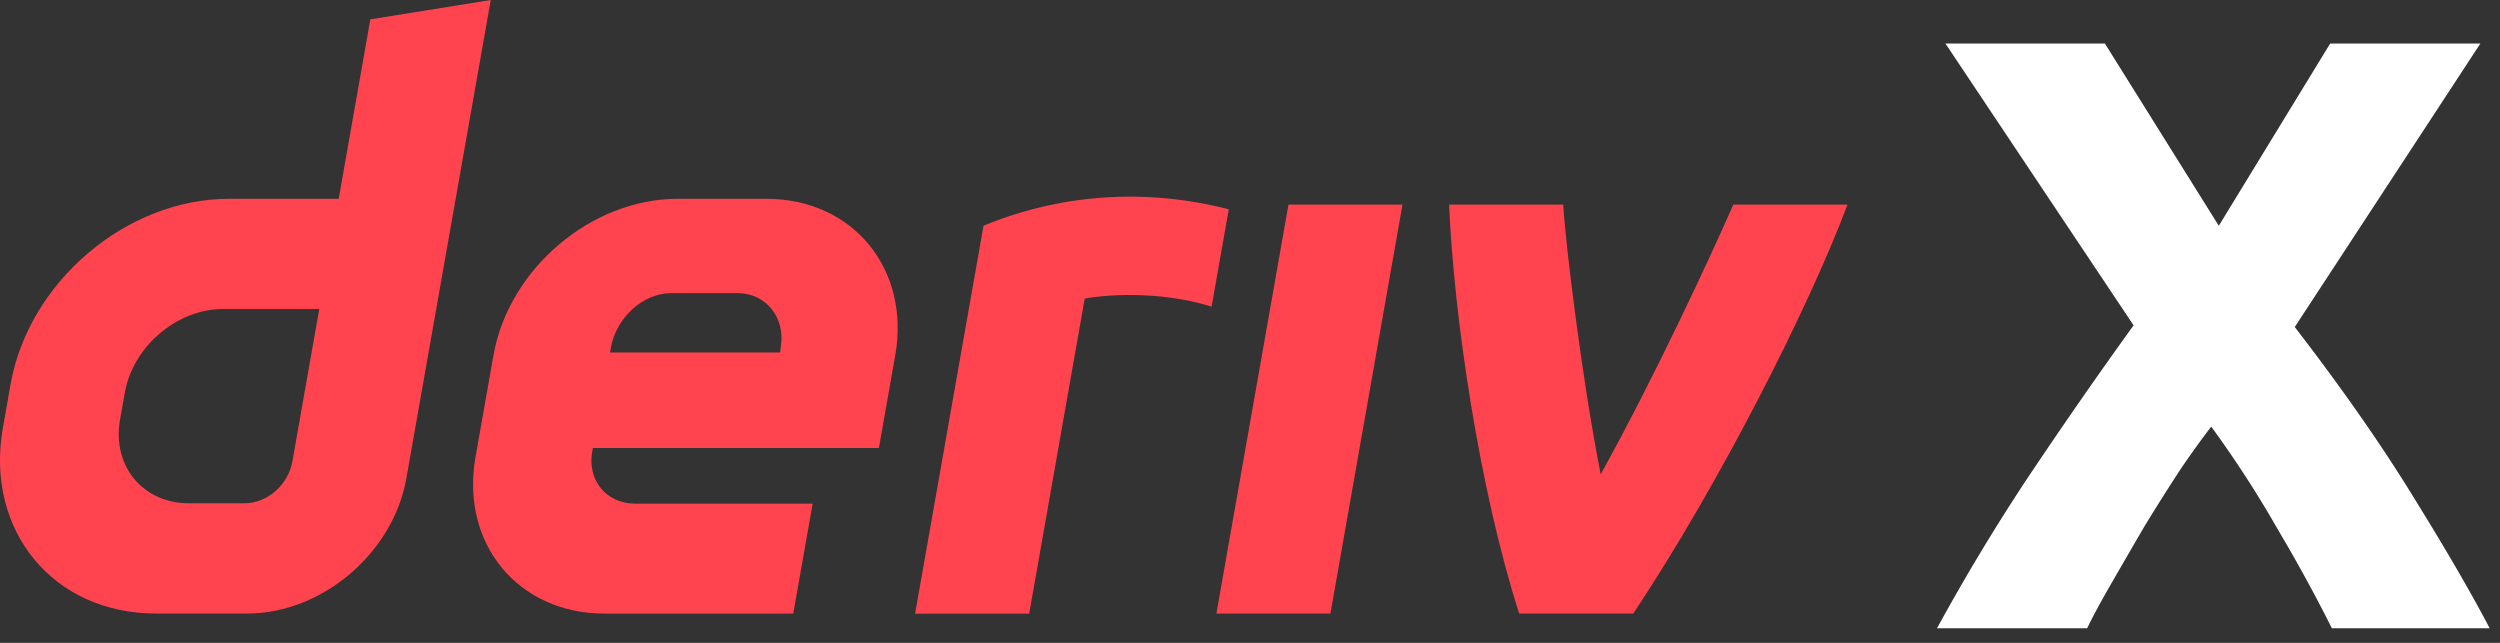 <svg viewBox="0 0 140 36" fill="none" xmlns="http://www.w3.org/2000/svg"><rect x="0" y="0" width="140" height="36" fill="#333333" stroke="none"/><path fill-rule="evenodd" clip-rule="evenodd" d="M20.739 1.084l-1.772 10.05h-6.152c-5.74 0-11.21 4.65-12.224 10.39l-.43 2.443c-1.009 5.74 2.82 10.39 8.56 10.39h5.131c4.183 0 8.168-3.386 8.904-7.57L27.482 0l-6.743 1.084zM16.374 25.84c-.227 1.292-1.39 2.344-2.682 2.344h-3.117c-2.58 0-4.306-2.094-3.854-4.679l.27-1.523c.457-2.58 2.919-4.678 5.498-4.678h5.39l-1.505 8.536z" fill="#FF444F"/><path d="M68.118 34.359h6.385l4.037-22.902h-6.385L68.118 34.36zM68.33 14.443l.002-.005.479-2.717c-6.552-1.688-11.656.058-13.734.919l-3.832 21.724h6.39l3.109-17.643c.959-.191 4.08-.49 7.105.45l.482-2.728z" fill="#FF444F"/><path fill-rule="evenodd" clip-rule="evenodd" d="M42.914 11.133h-4.966c-4.844 0-9.46 3.923-10.314 8.767l-1.005 5.692c-.854 4.844 2.377 8.768 7.22 8.768h10.574l1.085-6.155H35.57c-1.613 0-2.693-1.306-2.405-2.924l.033-.193h16.02l.915-5.188c.854-4.844-2.377-8.767-7.22-8.767zm.81 8.276l-.037.33h-9.526l.052-.292c.287-1.613 1.759-3.032 3.376-3.032h3.721c1.6 0 2.68 1.396 2.415 2.994z" fill="#FF444F"/><path d="M89.638 26.563c2.9-5.216 6.096-12.06 7.428-15.106h6.395c-2.177 5.788-7.165 15.633-11.998 22.902h-6.39c-2.218-6.919-3.65-16.559-3.924-22.902h6.39c.116 2.07 1.042 9.744 2.1 15.106z" fill="#FF444F"/><path d="M130.585 35.182a88.352 88.352 0 00-3.024-5.528 61.175 61.175 0 00-3.733-5.765 52.24 52.24 0 00-1.701 2.363 117.016 117.016 0 00-2.032 3.213 757.818 757.818 0 00-1.89 3.26c-.598 1.04-1.039 1.859-1.323 2.457h-8.41a117.586 117.586 0 014.819-8.032 283.304 283.304 0 016.19-8.93L108.944 2.437h8.93l6.379 10.206 6.237-10.206h8.411l-10.395 15.876c2.646 3.433 4.867 6.615 6.662 9.544 1.796 2.898 3.213 5.34 4.253 7.324h-8.836z" fill="#fff"/></svg>